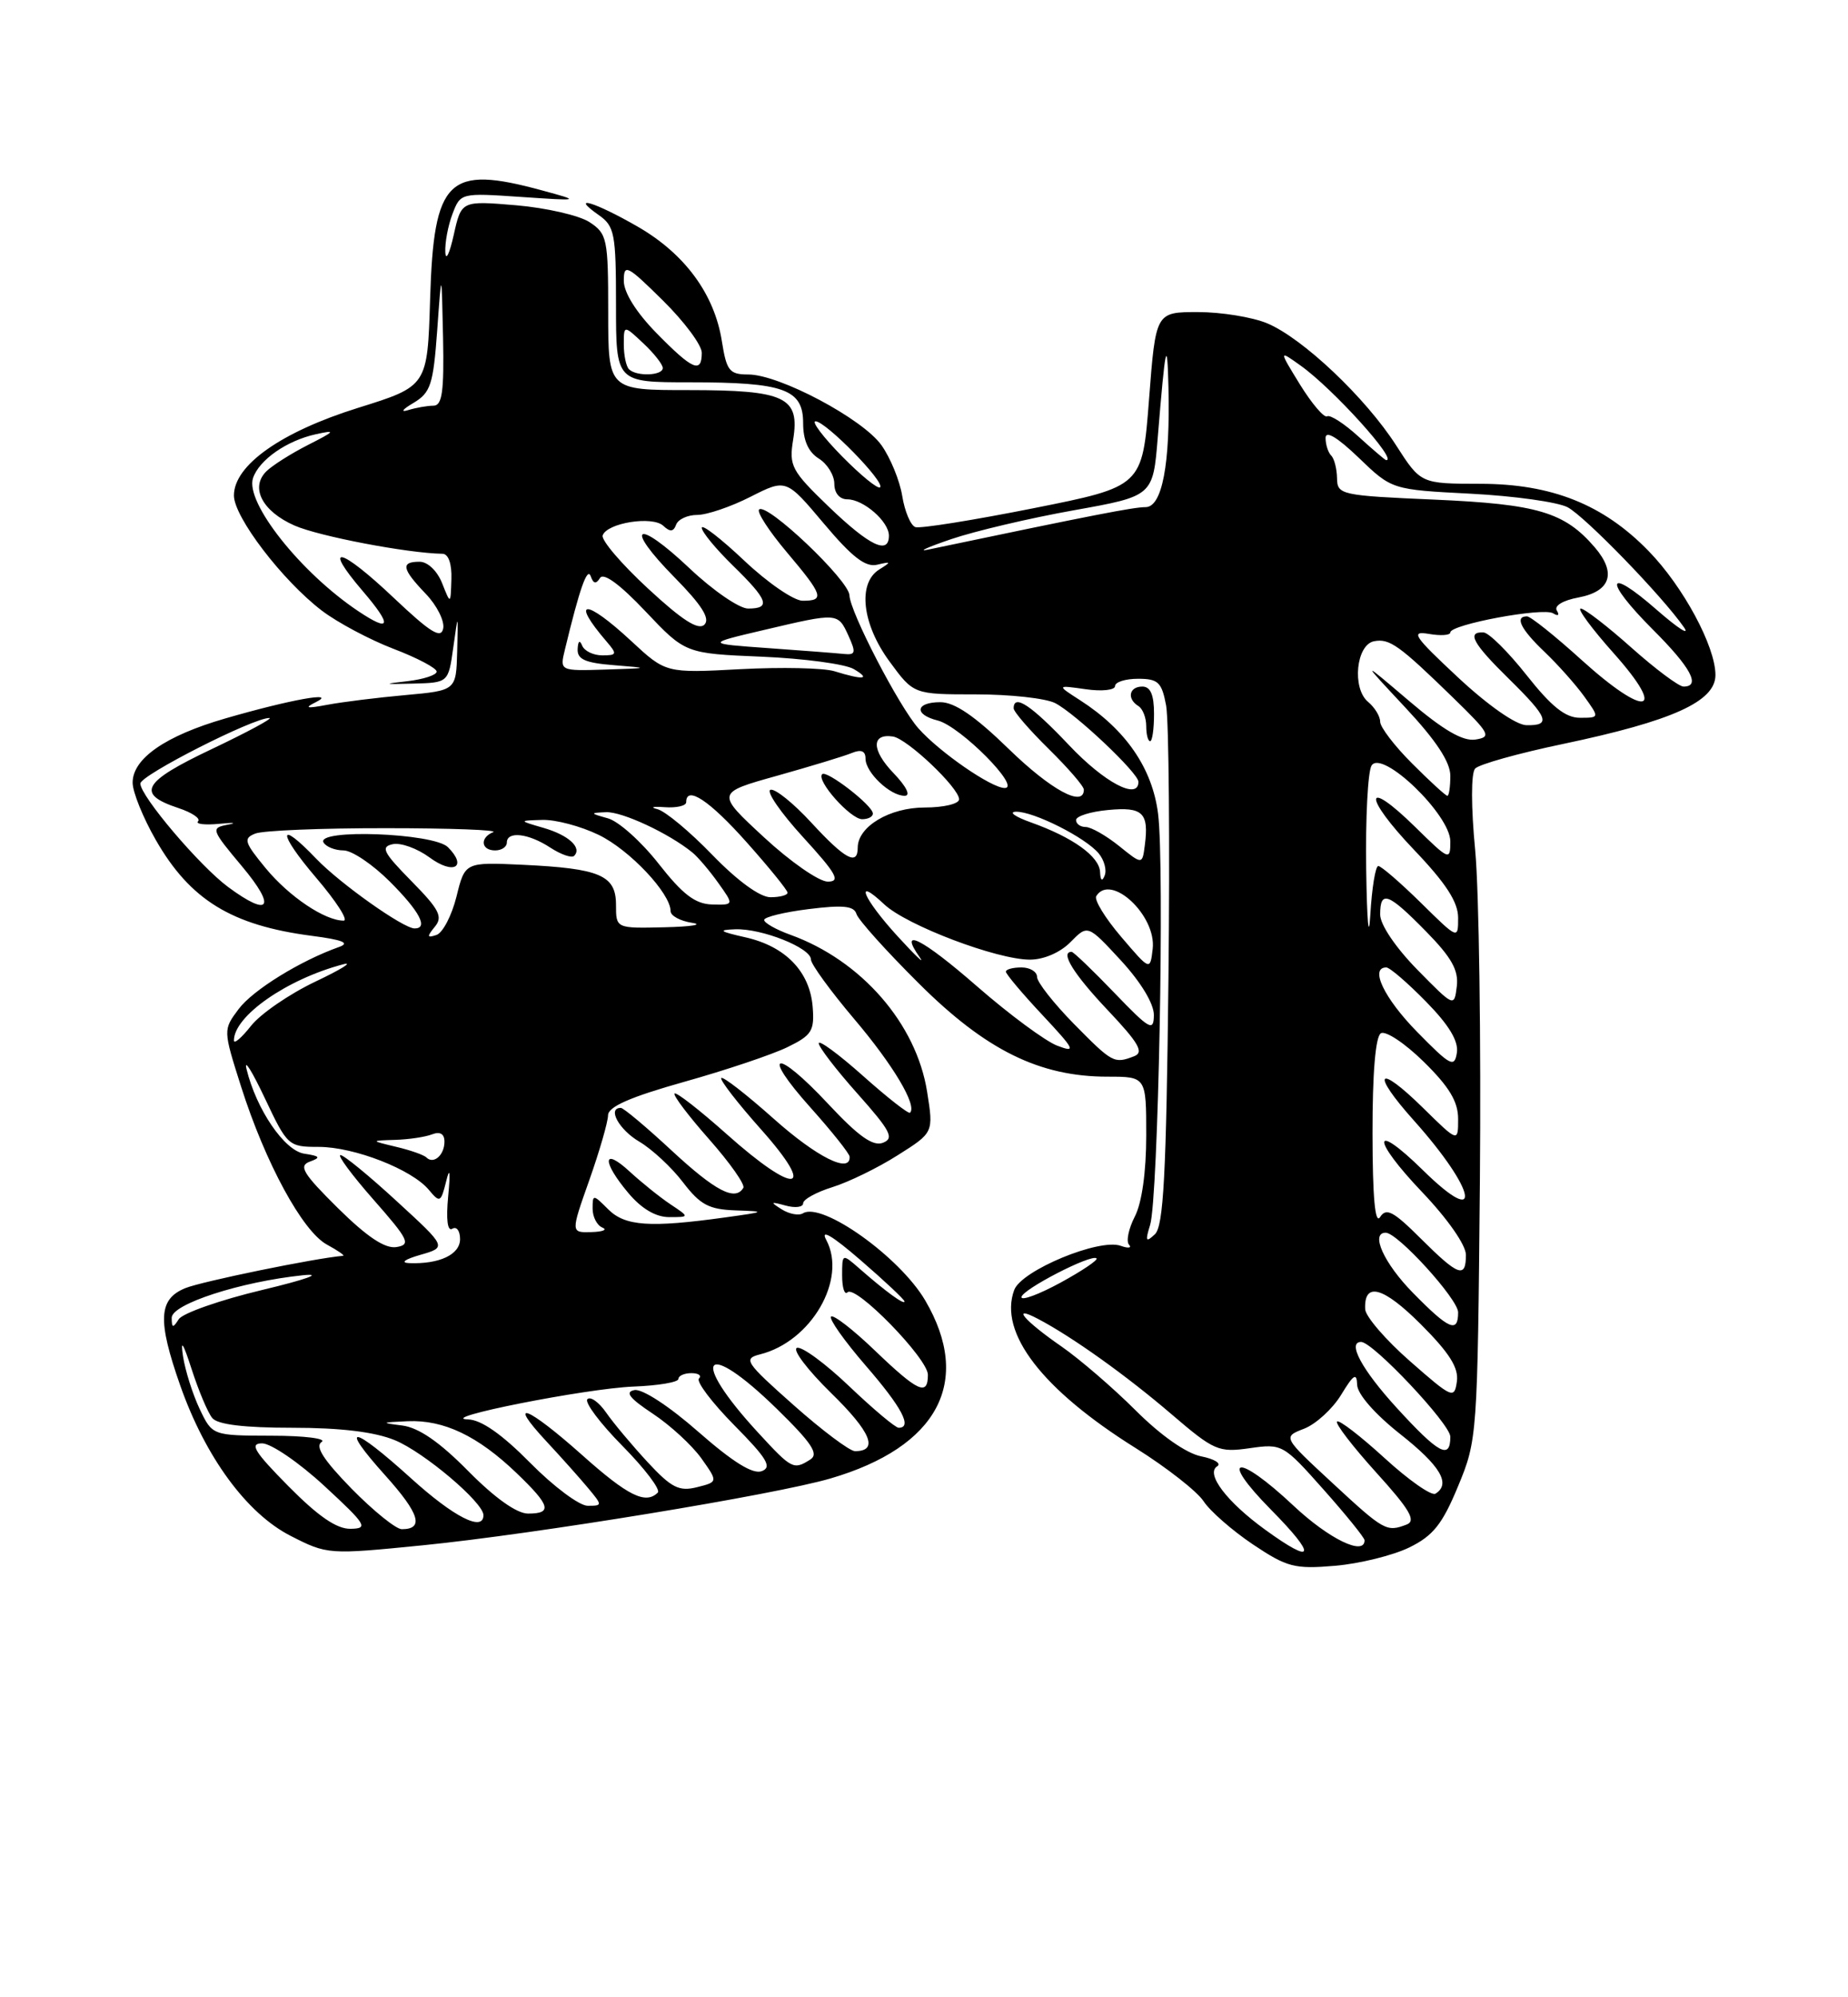 <?xml version="1.0" encoding="UTF-8" standalone="no"?>
<!DOCTYPE svg PUBLIC "-//W3C//DTD SVG 1.1//EN" "http://www.w3.org/Graphics/SVG/1.1/DTD/svg11.dtd" >
<svg xmlns="http://www.w3.org/2000/svg" xmlns:xlink="http://www.w3.org/1999/xlink" version="1.1" viewBox="0 0 237 256">
 <g >
 <path fill="currentColor"
d=" M 180.72 198.35 C 183.79 196.85 184.97 195.38 186.99 190.50 C 189.45 184.58 189.49 184.07 189.79 151.50 C 189.95 133.35 189.68 114.22 189.19 109.00 C 188.65 103.41 188.65 99.09 189.18 98.51 C 189.67 97.97 194.73 96.55 200.43 95.36 C 214.48 92.41 220.00 89.92 220.00 86.52 C 220.00 82.85 215.86 75.17 211.43 70.63 C 205.63 64.66 199.01 62.02 189.85 62.01 C 182.21 62.00 182.21 62.00 179.06 57.10 C 175.14 50.98 167.06 43.34 162.51 41.44 C 160.62 40.65 156.62 40.00 153.64 40.00 C 148.22 40.00 148.22 40.00 147.36 51.18 C 146.50 62.36 146.50 62.36 132.50 65.15 C 124.80 66.68 118.00 67.77 117.39 67.56 C 116.79 67.35 116.03 65.56 115.71 63.58 C 115.39 61.60 114.19 58.67 113.04 57.06 C 110.63 53.67 99.94 48.00 95.97 48.00 C 93.55 48.00 93.18 47.54 92.58 43.75 C 91.63 37.69 87.81 32.51 81.75 29.03 C 76.23 25.86 72.99 24.90 76.78 27.56 C 78.82 28.99 79.00 29.92 79.00 39.06 C 79.00 49.00 79.00 49.00 88.43 49.00 C 100.55 49.00 103.00 49.88 103.00 54.23 C 103.00 56.44 103.66 57.93 105.00 58.77 C 106.10 59.45 107.00 60.91 107.00 62.01 C 107.00 63.20 107.67 64.00 108.67 64.00 C 110.74 64.00 114.00 66.85 114.00 68.65 C 114.00 71.16 111.52 69.97 106.31 64.97 C 101.49 60.33 101.17 59.72 101.72 56.34 C 102.60 50.89 100.72 50.00 88.31 50.00 C 78.00 50.00 78.00 50.00 78.00 40.02 C 78.00 30.59 77.87 29.96 75.60 28.47 C 74.28 27.61 70.04 26.64 66.19 26.31 C 59.17 25.72 59.17 25.72 58.19 30.11 C 57.65 32.53 57.17 33.52 57.11 32.32 C 57.05 31.11 57.46 28.91 58.03 27.42 C 59.05 24.73 59.11 24.72 66.78 25.24 C 74.50 25.76 74.50 25.76 69.50 24.40 C 57.44 21.12 55.63 22.87 55.16 38.35 C 54.82 49.50 54.82 49.50 45.91 52.28 C 36.05 55.36 30.00 59.63 30.00 63.51 C 30.00 66.27 36.22 74.41 41.28 78.27 C 43.28 79.79 47.41 81.99 50.46 83.16 C 53.51 84.32 56.00 85.64 56.00 86.08 C 56.00 86.52 54.31 87.07 52.25 87.31 C 49.04 87.67 49.14 87.72 53.00 87.62 C 57.50 87.50 57.50 87.50 58.13 83.00 C 58.76 78.50 58.76 78.50 58.63 83.50 C 58.50 88.50 58.50 88.50 52.00 89.09 C 48.42 89.41 43.92 89.97 42.00 90.33 C 39.31 90.84 38.96 90.76 40.50 90.00 C 43.39 88.56 37.22 89.67 28.88 92.09 C 21.21 94.31 17.00 97.23 17.01 100.32 C 17.01 101.52 18.35 104.82 19.98 107.66 C 24.39 115.35 29.70 118.61 40.00 119.95 C 43.94 120.46 44.93 120.86 43.50 121.37 C 38.53 123.13 32.42 126.90 30.60 129.34 C 28.61 132.00 28.61 132.00 30.91 139.25 C 34.03 149.05 38.79 157.81 41.92 159.52 C 43.34 160.29 44.27 160.94 44.00 160.96 C 40.48 161.25 25.83 164.25 23.75 165.11 C 20.32 166.52 20.18 169.22 23.11 177.57 C 26.34 186.75 31.63 193.97 37.26 196.85 C 41.98 199.26 42.11 199.27 54.26 198.06 C 68.67 196.62 99.36 191.59 106.50 189.50 C 120.30 185.47 124.76 177.08 118.65 166.67 C 115.37 161.09 105.42 154.01 102.98 155.51 C 102.45 155.84 101.22 155.61 100.26 155.01 C 98.73 154.05 98.80 153.99 100.75 154.52 C 101.99 154.86 103.00 154.73 103.00 154.23 C 103.00 153.73 104.69 152.80 106.75 152.16 C 108.81 151.52 112.58 149.69 115.11 148.08 C 119.73 145.17 119.73 145.17 118.90 139.94 C 117.52 131.21 110.46 123.10 101.38 119.82 C 99.52 119.15 98.00 118.29 98.00 117.91 C 98.00 117.54 100.57 116.91 103.72 116.52 C 108.12 115.97 109.53 116.11 109.84 117.15 C 110.06 117.89 113.67 121.91 117.87 126.08 C 126.44 134.61 133.33 138.00 142.04 138.00 C 147.00 138.00 147.00 138.00 147.00 145.55 C 147.00 150.21 146.44 154.18 145.54 155.92 C 144.74 157.48 144.40 159.10 144.79 159.53 C 145.18 159.96 144.70 160.03 143.73 159.68 C 140.98 158.69 131.00 162.83 130.07 165.34 C 128.04 170.82 133.65 178.11 145.67 185.62 C 149.61 188.09 153.52 191.15 154.35 192.41 C 155.18 193.68 158.03 196.17 160.68 197.95 C 165.06 200.88 166.02 201.13 171.22 200.69 C 174.36 200.42 178.64 199.36 180.72 198.35 Z  M 162.26 196.07 C 157.33 192.50 154.58 188.88 156.10 187.94 C 156.68 187.58 155.75 187.00 154.03 186.66 C 152.12 186.27 148.85 183.98 145.63 180.76 C 142.73 177.87 138.45 174.19 136.13 172.58 C 131.35 169.28 129.56 167.17 133.13 169.05 C 137.53 171.36 144.47 176.32 150.26 181.28 C 155.69 185.93 156.28 186.19 160.26 185.62 C 164.43 185.02 164.58 185.11 169.75 190.93 C 172.64 194.18 175.00 197.10 175.00 197.42 C 175.00 199.47 170.43 197.25 165.90 193.00 C 158.62 186.16 156.17 186.58 163.00 193.50 C 168.94 199.51 168.60 200.67 162.26 196.07 Z  M 37.00 190.50 C 32.60 186.05 31.96 185.00 33.62 185.00 C 34.75 185.00 38.34 187.45 41.59 190.45 C 46.99 195.44 47.28 195.91 44.97 195.95 C 43.19 195.99 40.82 194.36 37.00 190.50 Z  M 45.09 190.81 C 41.49 187.12 40.37 185.38 41.25 184.82 C 41.94 184.39 39.06 184.02 34.86 184.02 C 27.23 184.00 27.23 184.00 25.60 180.58 C 24.71 178.70 23.75 175.66 23.47 173.83 C 23.13 171.57 23.48 172.10 24.58 175.50 C 25.47 178.25 26.65 181.06 27.22 181.75 C 27.90 182.59 31.31 183.00 37.50 183.00 C 43.67 183.00 48.05 183.53 50.63 184.59 C 54.37 186.12 62.00 192.58 62.00 194.20 C 62.00 196.38 58.21 194.45 52.74 189.50 C 45.11 182.60 43.37 182.39 49.40 189.10 C 53.81 194.00 54.42 196.00 51.53 196.00 C 50.79 196.00 47.89 193.66 45.09 190.81 Z  M 170.89 190.09 C 164.50 184.18 164.50 184.18 167.25 183.12 C 168.76 182.53 170.90 180.58 172.00 178.77 C 173.60 176.14 174.00 175.89 174.05 177.50 C 174.09 178.69 176.33 181.25 179.56 183.80 C 184.74 187.89 186.11 190.20 184.09 191.45 C 183.58 191.76 180.64 189.70 177.55 186.87 C 174.46 184.05 171.72 181.94 171.47 182.20 C 171.21 182.45 173.47 185.39 176.49 188.73 C 180.80 193.48 181.64 194.92 180.41 195.40 C 177.82 196.39 177.52 196.23 170.89 190.09 Z  M 60.05 188.55 C 56.37 184.82 53.70 182.98 51.58 182.71 C 48.79 182.36 48.85 182.31 52.30 182.16 C 56.92 181.97 61.27 184.04 66.25 188.81 C 70.59 192.97 70.88 194.00 67.72 194.00 C 66.27 194.00 63.45 191.99 60.05 188.55 Z  M 68.00 187.50 C 64.37 183.83 61.73 181.98 60.03 181.93 C 55.73 181.81 75.15 177.96 81.25 177.72 C 84.41 177.60 87.00 177.16 87.00 176.75 C 87.00 176.34 87.75 176.00 88.67 176.00 C 89.58 176.00 90.02 176.31 89.64 176.69 C 89.26 177.07 91.29 179.76 94.15 182.66 C 98.38 186.93 99.04 188.05 97.70 188.56 C 96.56 189.00 94.00 187.41 89.56 183.52 C 85.83 180.24 82.36 177.98 81.37 178.17 C 80.10 178.41 80.72 179.21 83.71 181.19 C 85.95 182.67 88.75 185.25 89.94 186.91 C 92.09 189.94 92.09 189.94 89.38 190.62 C 87.09 191.19 86.11 190.70 83.05 187.40 C 81.06 185.25 78.67 182.40 77.74 181.06 C 76.81 179.72 75.72 178.94 75.33 179.34 C 74.94 179.73 76.96 182.43 79.83 185.33 C 82.70 188.24 84.74 190.93 84.36 191.31 C 82.80 192.86 80.52 191.73 74.66 186.50 C 67.61 180.22 64.90 179.18 70.08 184.75 C 72.00 186.81 74.41 189.51 75.44 190.75 C 77.27 192.95 77.27 193.00 75.37 193.00 C 74.30 193.00 70.99 190.53 68.00 187.50 Z  M 97.24 183.64 C 88.29 173.93 90.25 171.42 99.63 180.58 C 104.12 184.97 105.04 186.36 103.92 187.07 C 101.77 188.43 101.55 188.32 97.24 183.64 Z  M 101.77 180.09 C 95.57 174.59 95.28 174.15 97.48 173.59 C 104.04 171.95 108.66 163.97 105.97 158.94 C 105.17 157.46 106.70 158.35 110.38 161.53 C 113.47 164.20 116.00 166.58 116.00 166.81 C 116.00 167.30 113.57 165.53 110.25 162.62 C 108.00 160.65 108.00 160.65 108.00 163.49 C 108.00 165.05 108.31 166.02 108.69 165.64 C 109.72 164.62 119.00 174.13 119.00 176.21 C 119.00 178.98 117.73 178.40 112.21 173.11 C 109.41 170.42 106.87 168.46 106.58 168.75 C 106.29 169.05 108.29 171.87 111.02 175.03 C 115.66 180.38 117.05 183.00 115.25 183.00 C 114.83 183.00 111.99 180.61 108.92 177.69 C 105.86 174.77 102.84 172.55 102.21 172.76 C 101.58 172.97 103.55 175.58 106.60 178.56 C 111.71 183.55 112.72 186.00 109.65 186.00 C 108.98 186.00 105.43 183.34 101.77 180.09 Z  M 179.10 180.42 C 174.66 175.56 172.74 172.00 174.56 172.00 C 176.08 172.00 186.00 182.53 186.00 184.15 C 186.00 187.14 184.51 186.34 179.10 180.42 Z  M 180.83 174.47 C 177.71 171.74 175.13 168.74 175.08 167.81 C 174.91 164.24 177.38 164.91 182.20 169.72 C 185.89 173.41 187.09 175.32 186.84 177.07 C 186.52 179.34 186.24 179.22 180.83 174.47 Z  M 22.02 168.91 C 22.00 167.15 30.85 164.28 38.86 163.45 C 41.52 163.18 39.31 163.98 33.66 165.33 C 28.24 166.62 23.41 168.32 22.92 169.09 C 22.18 170.26 22.03 170.23 22.02 168.91 Z  M 181.21 165.71 C 177.48 161.92 175.71 158.00 177.71 158.00 C 179.25 158.00 187.00 166.52 187.00 168.21 C 187.00 170.92 185.82 170.41 181.21 165.71 Z  M 131.00 166.26 C 131.00 165.32 140.00 160.67 140.63 161.29 C 140.84 161.50 138.76 162.90 136.01 164.40 C 133.25 165.90 131.00 166.74 131.00 166.26 Z  M 182.21 158.75 C 178.69 155.24 177.78 154.76 176.99 156.00 C 176.35 157.00 176.03 153.46 176.02 145.31 C 176.01 137.55 176.40 132.87 177.09 132.44 C 177.69 132.07 180.17 133.71 182.59 136.09 C 185.86 139.30 187.00 141.19 187.00 143.42 C 187.00 146.42 187.00 146.42 182.52 142.02 C 176.62 136.22 175.74 137.38 181.32 143.61 C 189.37 152.61 190.30 157.66 182.50 150.00 C 175.93 143.55 175.83 145.92 182.38 152.79 C 185.65 156.22 188.00 159.58 188.00 160.84 C 188.00 163.91 187.04 163.56 182.21 158.75 Z  M 53.90 160.84 C 57.31 159.86 57.31 159.86 50.90 153.98 C 47.38 150.74 44.13 148.07 43.67 148.05 C 43.21 148.02 45.11 150.59 47.89 153.75 C 52.43 158.91 52.73 159.53 50.84 159.84 C 49.38 160.07 47.09 158.55 43.35 154.86 C 38.85 150.41 38.26 149.43 39.73 148.89 C 41.18 148.36 41.06 148.18 39.02 147.87 C 36.48 147.49 32.87 142.20 31.61 137.00 C 31.28 135.62 32.33 137.31 33.96 140.75 C 36.85 146.87 36.99 147.00 40.87 147.00 C 45.43 147.00 52.84 149.89 55.01 152.52 C 56.41 154.20 56.54 154.13 57.22 151.41 C 57.68 149.50 57.78 150.16 57.48 153.30 C 57.19 156.32 57.39 157.88 58.01 157.49 C 58.56 157.16 59.00 157.76 59.00 158.82 C 59.00 160.80 56.36 162.04 52.50 161.90 C 51.31 161.85 51.88 161.42 53.90 160.84 Z  M 147.50 157.00 C 148.54 153.61 149.37 111.08 148.52 104.31 C 147.79 98.48 144.38 93.51 138.50 89.74 C 135.50 87.81 135.50 87.81 139.25 88.34 C 141.31 88.64 143.00 88.45 143.00 87.94 C 143.00 87.42 144.33 87.00 145.95 87.00 C 148.53 87.00 148.99 87.44 149.55 90.42 C 149.90 92.30 150.04 108.03 149.85 125.37 C 149.57 150.61 149.22 157.16 148.11 158.20 C 146.95 159.29 146.85 159.10 147.50 157.00 Z  M 148.00 91.50 C 148.00 89.06 147.55 88.00 146.50 88.00 C 144.80 88.00 144.49 89.57 146.00 90.50 C 146.55 90.84 147.00 91.99 147.00 93.06 C 147.00 94.13 147.22 95.00 147.50 95.00 C 147.78 95.00 148.00 93.42 148.00 91.50 Z  M 75.58 151.25 C 76.89 147.54 77.97 143.80 77.98 142.95 C 77.99 141.85 80.82 140.61 87.75 138.66 C 93.11 137.16 99.08 135.15 101.00 134.21 C 104.12 132.69 104.47 132.12 104.22 129.03 C 103.85 124.51 100.72 121.29 95.60 120.14 C 92.27 119.39 92.02 119.19 94.28 119.11 C 97.68 118.98 104.00 121.49 104.00 122.98 C 104.00 123.57 106.50 127.01 109.55 130.61 C 114.55 136.50 117.64 141.69 116.71 142.62 C 116.52 142.81 113.81 140.69 110.68 137.90 C 107.56 135.12 105.00 133.24 105.00 133.72 C 105.00 134.20 107.24 137.12 109.99 140.20 C 114.22 144.95 114.71 145.90 113.24 146.47 C 111.96 146.97 110.11 145.66 106.22 141.50 C 99.46 134.26 97.44 134.71 103.98 142.00 C 106.69 145.03 108.93 147.84 108.96 148.25 C 109.09 150.49 104.75 148.32 99.20 143.37 C 95.74 140.29 92.72 137.94 92.50 138.17 C 92.28 138.39 94.58 141.37 97.63 144.79 C 104.86 152.91 102.07 153.28 93.20 145.37 C 89.74 142.29 86.73 139.94 86.51 140.16 C 86.29 140.38 88.29 143.02 90.95 146.03 C 93.61 149.04 95.58 151.84 95.33 152.25 C 94.29 153.99 91.77 152.68 86.17 147.50 C 82.91 144.47 79.96 142.00 79.62 142.00 C 77.85 142.00 79.38 144.80 81.99 146.33 C 83.63 147.30 86.16 149.65 87.60 151.55 C 89.81 154.43 90.91 155.02 94.37 155.14 C 98.28 155.27 98.21 155.32 93.00 156.04 C 83.34 157.38 80.16 157.16 78.00 155.00 C 76.06 153.06 76.00 153.06 76.00 154.92 C 76.00 155.97 76.56 157.06 77.25 157.34 C 77.94 157.62 77.31 157.88 75.85 157.92 C 73.19 158.00 73.19 158.00 75.58 151.25 Z  M 85.97 154.35 C 84.61 153.44 82.26 151.55 80.75 150.16 C 77.27 146.95 77.16 148.85 80.59 152.92 C 82.27 154.92 84.10 156.00 85.81 156.00 C 88.45 156.00 88.45 156.00 85.97 154.35 Z  M 54.69 148.36 C 54.37 148.03 52.62 147.42 50.80 146.99 C 47.50 146.20 47.50 146.20 50.67 146.10 C 52.41 146.05 54.55 145.73 55.42 145.39 C 56.44 145.00 57.00 145.33 57.00 146.33 C 57.00 148.05 55.61 149.27 54.69 148.36 Z  M 181.75 132.27 C 177.51 127.95 175.62 124.00 177.79 124.00 C 178.23 124.00 180.52 125.97 182.88 128.38 C 185.82 131.37 187.07 133.44 186.84 134.93 C 186.53 136.89 186.03 136.63 181.75 132.27 Z  M 137.71 131.22 C 135.12 128.58 133.00 125.88 133.00 125.22 C 133.00 124.55 132.10 124.00 131.00 124.00 C 129.90 124.00 129.00 124.24 129.00 124.54 C 129.00 124.84 131.10 127.34 133.68 130.09 C 137.86 134.56 138.06 134.97 135.59 134.03 C 134.07 133.45 129.44 130.03 125.31 126.43 C 118.25 120.27 115.12 118.70 117.97 122.73 C 118.66 123.70 117.37 122.47 115.11 120.00 C 110.68 115.15 109.46 112.20 113.41 115.92 C 116.28 118.61 127.85 123.00 132.08 123.00 C 133.86 123.00 135.97 122.09 137.29 120.75 C 139.50 118.50 139.50 118.50 143.75 123.10 C 146.32 125.89 147.99 128.65 147.98 130.10 C 147.96 132.26 147.46 131.98 142.91 127.25 C 140.13 124.36 137.67 122.00 137.43 122.00 C 135.92 122.00 137.68 124.84 142.03 129.44 C 146.06 133.70 146.74 134.89 145.45 135.38 C 142.88 136.37 142.67 136.25 137.71 131.22 Z  M 30.00 133.36 C 30.00 130.23 36.79 125.50 44.00 123.60 C 45.38 123.24 43.77 124.24 40.44 125.82 C 37.10 127.41 33.39 129.96 32.19 131.49 C 30.98 133.02 30.00 133.86 30.00 133.36 Z  M 181.75 124.27 C 178.97 121.43 177.00 118.51 177.00 117.22 C 177.00 114.05 178.02 114.43 182.87 119.37 C 186.16 122.72 187.08 124.36 186.83 126.42 C 186.50 129.10 186.49 129.09 181.75 124.27 Z  M 143.78 120.07 C 141.73 117.67 140.30 115.33 140.59 114.86 C 142.44 111.86 148.32 117.34 147.83 121.61 C 147.50 124.43 147.50 124.43 143.78 120.07 Z  M 175.21 111.50 C 175.11 104.90 175.42 98.88 175.90 98.12 C 177.24 96.01 186.00 104.43 186.00 107.84 C 186.00 110.34 185.87 110.29 181.52 106.02 C 174.90 99.52 174.75 102.01 181.34 108.92 C 185.45 113.22 187.00 115.62 187.00 117.64 C 187.00 120.42 186.99 120.41 182.22 115.71 C 179.58 113.12 177.13 111.00 176.76 111.00 C 176.40 111.00 175.94 113.81 175.74 117.25 C 175.54 120.71 175.31 118.14 175.21 111.50 Z  M 55.76 118.79 C 56.83 117.51 56.35 116.57 52.76 112.93 C 49.14 109.25 48.78 108.54 50.37 108.20 C 51.40 107.98 53.52 108.75 55.07 109.89 C 58.15 112.17 60.00 111.14 57.44 108.58 C 55.61 106.76 40.39 106.20 41.50 108.00 C 41.84 108.55 42.99 109.00 44.06 109.00 C 45.13 109.00 47.80 110.80 50.00 113.00 C 53.82 116.82 54.97 119.00 53.17 119.00 C 51.72 119.00 43.61 113.25 40.56 110.07 C 35.59 104.87 35.57 106.68 40.54 112.50 C 43.13 115.53 44.72 118.00 44.07 118.00 C 41.66 118.00 37.08 114.92 34.08 111.29 C 31.32 107.94 31.18 107.46 32.74 106.84 C 33.71 106.45 41.25 106.14 49.50 106.15 C 57.75 106.15 63.94 106.38 63.25 106.66 C 61.51 107.36 61.68 109.00 63.50 109.00 C 64.33 109.00 65.00 108.55 65.00 108.00 C 65.00 106.49 67.77 106.80 70.57 108.64 C 71.94 109.53 73.32 110.01 73.63 109.70 C 74.68 108.65 72.92 107.04 69.70 106.11 C 66.50 105.18 66.50 105.18 69.56 105.09 C 71.25 105.04 74.49 105.90 76.76 107.00 C 80.73 108.91 86.00 114.50 86.00 116.78 C 86.00 117.38 87.24 118.05 88.75 118.28 C 90.26 118.51 88.69 118.77 85.25 118.85 C 79.00 119.00 79.00 119.00 79.00 115.98 C 79.00 112.18 76.96 111.31 66.99 110.84 C 59.63 110.50 59.63 110.50 58.54 114.93 C 57.93 117.36 56.78 119.57 55.97 119.84 C 54.76 120.24 54.72 120.06 55.76 118.79 Z  M 29.27 113.70 C 25.61 111.00 18.00 102.03 18.00 100.43 C 18.00 99.36 32.56 91.97 34.54 92.03 C 35.07 92.04 31.75 93.83 27.16 96.01 C 18.27 100.22 17.40 101.75 22.85 103.56 C 24.61 104.14 25.76 104.91 25.40 105.27 C 25.04 105.62 26.27 105.77 28.13 105.59 C 29.98 105.41 30.47 105.46 29.22 105.70 C 27.01 106.12 27.07 106.31 31.06 111.07 C 35.47 116.34 34.59 117.63 29.27 113.70 Z  M 84.47 110.71 C 82.26 107.89 79.34 105.27 77.97 104.89 C 75.64 104.24 75.63 104.19 77.72 104.10 C 79.77 104.01 85.77 106.80 88.80 109.27 C 89.51 109.85 91.00 111.60 92.11 113.16 C 94.14 116.00 94.14 116.00 91.32 115.93 C 89.16 115.87 87.56 114.65 84.47 110.71 Z  M 91.36 109.58 C 88.47 106.59 85.30 103.95 84.30 103.71 C 83.31 103.46 83.74 103.35 85.25 103.46 C 86.76 103.57 88.00 103.28 88.00 102.83 C 88.00 100.62 90.99 102.60 95.75 107.95 C 98.64 111.19 101.00 114.10 101.00 114.42 C 101.00 114.74 100.01 115.00 98.81 115.00 C 97.46 115.00 94.58 112.90 91.36 109.58 Z  M 97.97 107.31 C 91.82 101.62 91.82 101.62 99.66 99.43 C 103.97 98.22 108.29 96.91 109.25 96.51 C 110.45 96.02 111.00 96.25 111.00 97.24 C 111.00 99.01 114.15 102.00 116.02 102.00 C 116.83 102.00 116.26 100.83 114.58 99.08 C 111.76 96.14 111.73 93.99 114.51 94.40 C 116.34 94.67 123.00 100.98 123.00 102.45 C 123.00 103.03 121.02 103.50 118.60 103.50 C 114.08 103.50 110.00 105.95 110.00 108.65 C 110.00 111.01 108.37 110.13 104.05 105.44 C 101.74 102.93 99.38 101.04 98.81 101.23 C 98.23 101.42 100.11 104.15 102.98 107.29 C 107.29 112.00 107.84 113.00 106.16 113.00 C 105.03 113.00 101.35 110.44 97.97 107.31 Z  M 111.94 104.25 C 111.87 103.19 106.00 98.67 105.44 99.23 C 104.64 100.03 109.07 105.00 110.57 105.00 C 111.36 105.00 111.98 104.66 111.94 104.25 Z  M 141.08 111.77 C 140.99 109.77 137.59 107.33 132.24 105.42 C 130.18 104.69 129.31 104.07 130.29 104.04 C 132.54 103.99 139.22 107.35 140.91 109.39 C 141.61 110.24 141.96 111.51 141.67 112.22 C 141.35 113.03 141.13 112.87 141.08 111.77 Z  M 143.50 108.42 C 141.85 107.10 139.94 106.01 139.25 106.00 C 138.56 106.00 138.00 105.60 138.00 105.11 C 138.00 104.61 139.85 104.03 142.11 103.82 C 146.56 103.39 147.36 104.17 146.82 108.33 C 146.50 110.84 146.50 110.84 143.50 108.42 Z  M 129.35 95.98 C 125.03 91.78 122.42 90.00 120.60 90.00 C 117.40 90.00 117.17 91.58 120.26 92.35 C 123.15 93.08 131.02 101.00 128.85 101.00 C 127.14 101.00 120.48 96.40 117.78 93.35 C 115.28 90.53 109.01 78.43 108.94 76.31 C 108.89 74.38 98.31 64.35 97.35 65.31 C 97.04 65.63 98.63 68.08 100.89 70.76 C 105.58 76.31 105.80 77.00 102.94 77.00 C 101.81 77.00 98.43 74.68 95.44 71.85 C 92.45 69.03 90.00 67.13 90.00 67.65 C 90.00 68.17 91.80 70.35 94.00 72.50 C 98.52 76.91 98.90 78.00 95.94 78.00 C 94.81 78.00 91.43 75.68 88.43 72.84 C 81.55 66.34 79.93 67.33 86.52 74.02 C 90.01 77.56 91.10 79.30 90.34 80.06 C 89.57 80.83 87.49 79.50 83.10 75.43 C 79.70 72.29 77.09 69.23 77.29 68.63 C 77.83 67.02 83.67 66.09 85.06 67.39 C 85.94 68.21 86.37 68.17 86.71 67.25 C 86.96 66.56 88.18 66.00 89.41 66.00 C 90.65 66.00 93.72 64.96 96.24 63.68 C 100.82 61.36 100.82 61.36 105.66 67.11 C 109.29 71.42 111.00 72.74 112.50 72.38 C 114.31 71.95 114.34 72.01 112.75 73.00 C 109.96 74.75 110.55 80.00 114.09 84.80 C 117.17 89.00 117.17 89.00 125.15 89.00 C 129.54 89.00 134.11 89.50 135.32 90.12 C 137.92 91.45 146.00 99.08 146.00 100.21 C 146.00 102.61 141.63 100.31 137.09 95.50 C 132.24 90.38 130.00 88.89 130.00 90.79 C 130.00 91.23 132.03 93.57 134.50 96.00 C 136.97 98.43 139.00 100.77 139.00 101.21 C 139.00 103.55 134.78 101.26 129.35 95.98 Z  M 181.12 97.88 C 178.85 95.62 177.00 93.20 177.00 92.50 C 177.00 91.81 176.30 90.67 175.45 89.96 C 173.36 88.22 173.92 82.63 176.22 82.19 C 178.21 81.81 179.43 82.69 186.40 89.47 C 191.09 94.04 191.32 94.46 189.22 94.79 C 187.61 95.04 185.11 93.59 180.72 89.85 C 174.50 84.56 174.50 84.56 180.25 90.71 C 184.17 94.90 186.00 97.67 186.00 99.43 C 186.00 100.84 185.83 102.00 185.62 102.00 C 185.41 102.00 183.38 100.15 181.12 97.88 Z  M 187.00 86.84 C 181.31 81.53 180.84 80.84 183.25 81.25 C 184.76 81.51 186.00 81.43 186.00 81.06 C 186.00 80.04 197.90 77.82 199.18 78.61 C 199.83 79.01 200.03 78.86 199.66 78.26 C 199.28 77.65 200.43 76.95 202.44 76.58 C 206.57 75.80 207.34 73.43 204.52 70.15 C 200.64 65.64 197.20 64.62 184.00 64.04 C 171.97 63.52 171.50 63.42 171.47 61.30 C 171.45 60.10 171.12 58.78 170.72 58.39 C 170.32 57.99 170.00 56.97 170.00 56.13 C 170.00 55.14 171.52 56.05 174.25 58.67 C 178.50 62.76 178.50 62.76 188.63 63.28 C 194.20 63.57 199.78 64.35 201.05 65.02 C 203.33 66.25 213.18 76.40 215.96 80.40 C 216.77 81.55 215.21 80.55 212.49 78.18 C 205.96 72.46 205.58 74.29 211.97 80.69 C 216.85 85.56 218.16 88.00 215.91 88.00 C 215.31 88.00 212.30 85.75 209.21 83.00 C 206.13 80.25 203.20 78.00 202.72 78.00 C 202.24 78.00 204.15 80.59 206.97 83.75 C 213.91 91.53 211.11 92.08 202.82 84.58 C 199.43 81.51 196.29 79.00 195.83 79.00 C 194.21 79.00 195.04 80.66 198.09 83.56 C 199.79 85.18 202.07 87.74 203.16 89.25 C 205.14 92.00 205.14 92.00 202.62 92.00 C 200.76 92.00 198.97 90.57 195.80 86.56 C 193.43 83.56 190.94 81.09 190.25 81.06 C 188.06 80.96 188.88 82.47 193.50 87.00 C 198.58 91.99 198.97 93.02 195.75 92.95 C 194.42 92.92 190.84 90.42 187.00 86.84 Z  M 107.00 86.03 C 105.62 85.61 100.20 85.49 94.94 85.77 C 85.39 86.28 85.39 86.28 80.94 82.15 C 75.05 76.68 73.07 76.74 77.81 82.25 C 79.17 83.84 79.12 84.00 77.24 84.00 C 76.10 84.00 74.94 83.44 74.66 82.75 C 74.35 81.98 74.13 82.15 74.08 83.20 C 74.02 84.51 75.06 84.97 78.75 85.26 C 83.36 85.63 83.32 85.64 77.64 85.82 C 71.78 86.00 71.78 86.00 72.45 83.25 C 74.34 75.41 75.32 72.63 75.76 73.86 C 76.10 74.83 76.44 74.90 76.95 74.08 C 77.40 73.36 79.51 74.90 82.77 78.35 C 87.89 83.76 87.89 83.76 97.69 84.17 C 103.09 84.40 108.40 85.11 109.50 85.76 C 111.74 87.08 110.75 87.19 107.00 86.03 Z  M 98.50 83.07 C 90.50 82.50 90.50 82.50 98.00 80.74 C 107.48 78.51 107.45 78.51 108.82 81.50 C 109.80 83.66 109.72 83.97 108.23 83.82 C 107.28 83.72 102.90 83.38 98.50 83.07 Z  M 50.52 76.65 C 43.60 70.10 41.23 69.58 46.53 75.77 C 50.33 80.21 50.13 81.13 45.97 78.35 C 38.55 73.40 31.40 64.37 32.45 61.27 C 33.24 58.94 36.77 56.48 40.50 55.66 C 43.13 55.08 43.01 55.25 39.50 57.03 C 37.30 58.15 34.89 59.68 34.15 60.42 C 32.06 62.51 33.64 65.54 37.77 67.36 C 40.90 68.74 52.29 70.91 56.75 70.98 C 57.51 70.99 57.96 72.27 57.89 74.25 C 57.79 77.50 57.79 77.50 56.70 74.75 C 56.07 73.17 54.85 72.00 53.81 72.00 C 51.36 72.00 51.53 72.90 54.59 76.10 C 56.02 77.58 57.03 79.59 56.84 80.55 C 56.57 81.93 55.21 81.08 50.52 76.65 Z  M 122.00 69.10 C 125.03 68.07 132.08 66.41 137.68 65.41 C 147.87 63.59 147.87 63.59 148.48 56.04 C 149.45 44.19 149.69 43.06 149.85 49.61 C 150.09 59.49 149.04 65.00 146.92 65.00 C 145.38 65.00 140.24 66.00 119.00 70.45 C 117.62 70.74 118.97 70.13 122.00 69.10 Z  M 107.98 58.48 C 105.56 56.02 104.04 54.00 104.59 54.00 C 105.89 54.00 113.53 61.80 112.87 62.46 C 112.60 62.73 110.40 60.94 107.98 58.48 Z  M 174.20 55.94 C 172.39 54.29 170.59 53.13 170.20 53.36 C 169.82 53.59 168.26 51.77 166.74 49.32 C 163.99 44.85 163.99 44.85 166.80 46.86 C 170.96 49.82 179.41 59.17 177.75 58.97 C 177.61 58.95 176.02 57.59 174.20 55.94 Z  M 53.00 51.66 C 55.23 50.33 55.56 49.33 56.07 42.34 C 56.63 34.50 56.63 34.50 56.82 43.25 C 56.96 50.22 56.71 52.00 55.58 52.00 C 54.80 52.00 53.34 52.26 52.33 52.57 C 51.32 52.88 51.62 52.47 53.00 51.66 Z  M 80.67 47.33 C 80.30 46.97 80.00 45.54 80.00 44.16 C 80.00 41.65 80.00 41.65 82.50 44.00 C 83.88 45.29 85.00 46.72 85.00 47.17 C 85.00 48.16 81.62 48.28 80.67 47.33 Z  M 84.21 42.71 C 81.60 40.05 80.00 37.50 80.00 36.00 C 80.00 33.77 80.40 33.96 85.00 38.50 C 87.75 41.21 90.00 44.23 90.00 45.21 C 90.00 47.92 88.82 47.41 84.21 42.71 Z "/>
</g>
</svg>